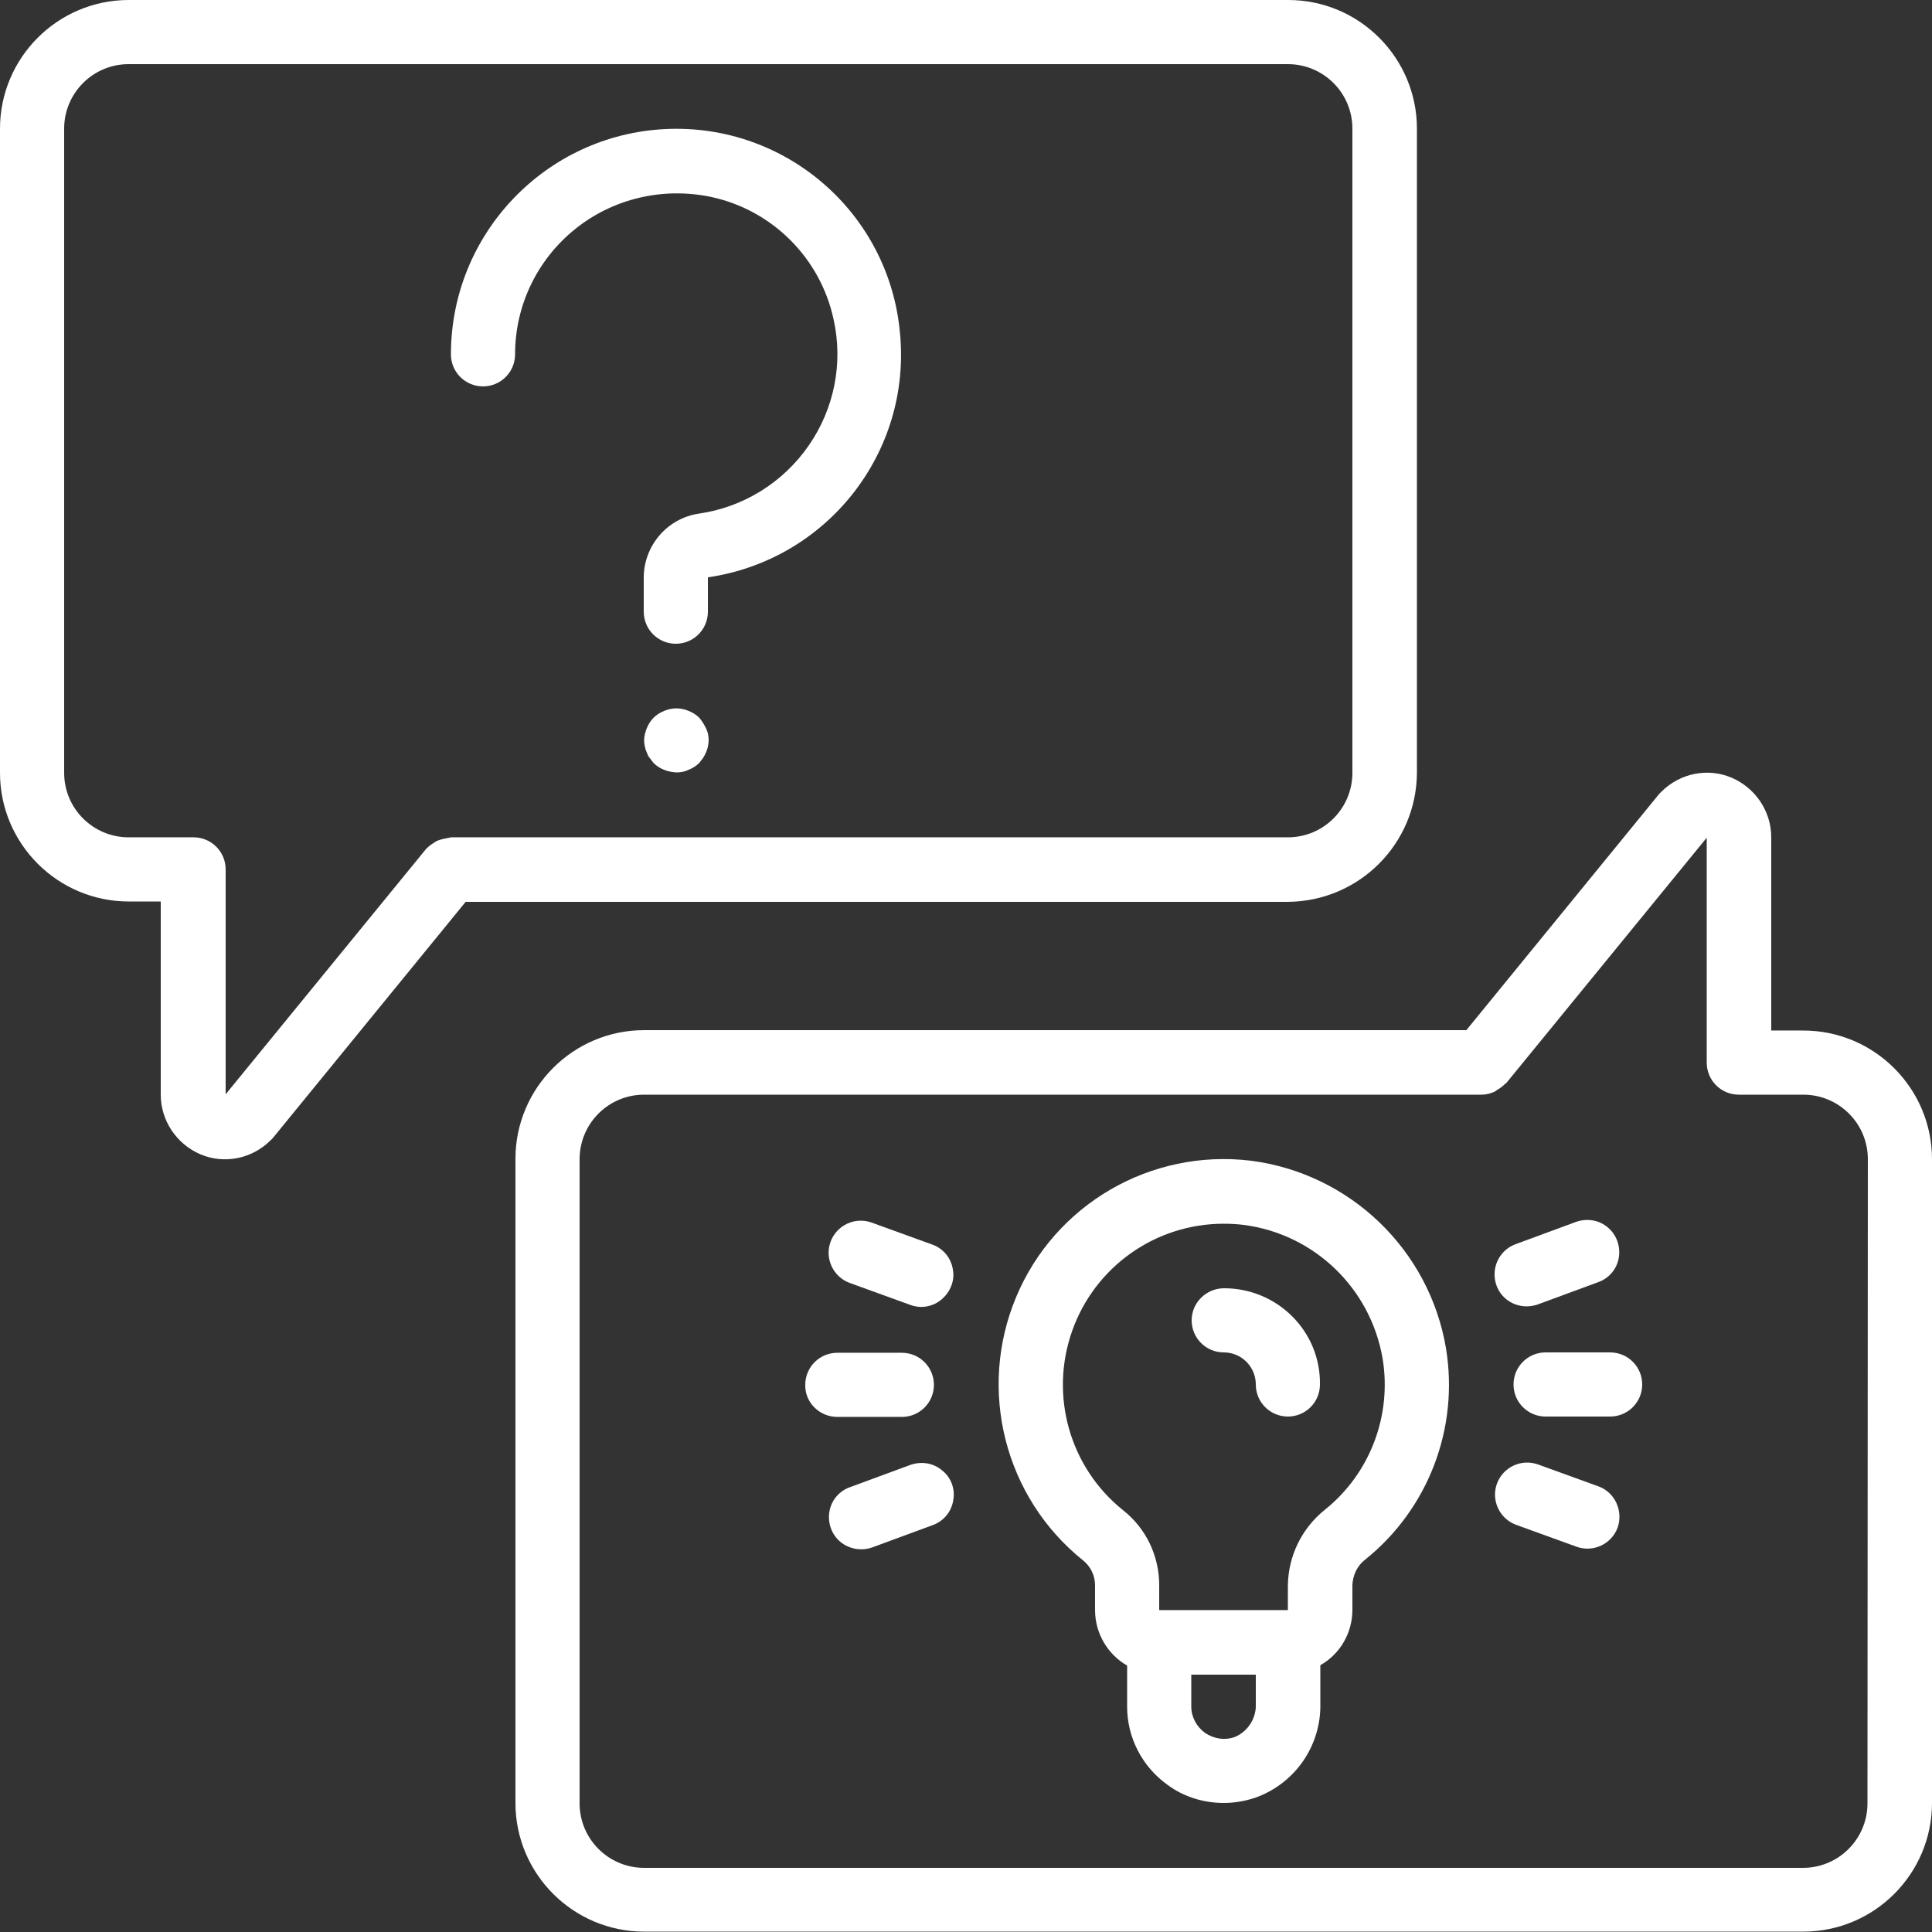 <?xml version="1.0" encoding="utf-8"?>
<!-- Generator: Adobe Illustrator 24.3.0, SVG Export Plug-In . SVG Version: 6.00 Build 0)  -->
<svg version="1.1" id="Capa_1" xmlns="http://www.w3.org/2000/svg" xmlns:xlink="http://www.w3.org/1999/xlink" x="0px" y="0px"
	 viewBox="0 0 512 512" style="enable-background:new 0 0 512 512;" xml:space="preserve">
<rect x="0" y="0" width="512" height="512" fill="#333333" stroke="none"/>
<style type="text/css">
	.st0{fill:#FFFFFF;}
</style>
<g>
	<g>
		<g>
			<path class="st0" d="M324.4,341.4L324.4,341.4c-4.7,0-8.6,3.8-8.6,8.5s3.8,8.5,8.5,8.5h0c4.7,0,8.5,3.8,8.5,8.5
				c0,4.7,3.8,8.5,8.5,8.5h0c4.7,0,8.5-3.8,8.5-8.5C350,352.8,338.5,341.4,324.4,341.4z"/>
			<path class="st0" d="M221.9,375.5l17.1,0c4.7,0,8.5-3.8,8.5-8.5s-3.8-8.5-8.5-8.5h0l-17.1,0c-4.7,0-8.5,3.8-8.5,8.5
				C213.3,371.7,217.2,375.5,221.9,375.5L221.9,375.5z"/>
			<path class="st0" d="M225.2,340l16,5.8c2.9,1.1,6.1,0.5,8.4-1.5s3.5-5,2.9-8c-0.5-3-2.6-5.5-5.5-6.5l-16-5.8
				c-4.4-1.6-9.3,0.7-10.9,5.1C218.5,333.5,220.8,338.4,225.2,340z"/>
			<path class="st0" d="M249.7,389.7c-2.3-2-5.5-2.5-8.4-1.5l-16,5.9c-2.9,1-5,3.5-5.5,6.5c-0.5,3,0.6,6.1,2.9,8s5.5,2.5,8.4,1.5
				l16-5.9c2.9-1,5-3.5,5.5-6.5C253.2,394.7,252.1,391.6,249.7,389.7z"/>
			<path class="st0" d="M426.7,358.4L426.7,358.4L426.7,358.4l-17.1,0c-4.7,0-8.5,3.8-8.5,8.5s3.8,8.5,8.5,8.5h0l17.1,0
				c4.7,0,8.5-3.8,8.5-8.5S431.4,358.4,426.7,358.4z"/>
			<path class="st0" d="M404.6,346.2L404.6,346.2c1,0,2-0.2,2.9-0.5l16-5.9c2.9-1,5-3.5,5.5-6.5s-0.6-6.1-2.9-8
				c-2.3-2-5.5-2.5-8.4-1.5l-16,5.9c-3.9,1.4-6.2,5.4-5.5,9.5S400.4,346.2,404.6,346.2z"/>
			<path class="st0" d="M423.6,393.9l-16-5.8c-4.4-1.6-9.3,0.7-10.9,5.1s0.7,9.3,5.1,10.9l16,5.8c4.4,1.6,9.3-0.7,10.9-5.1
				C430.2,400.4,428,395.5,423.6,393.9z"/>
			<path class="st0" d="M176.4,34.2c-31.8,1.5-56.9,27.8-56.9,59.7c0,4.7,3.8,8.5,8.5,8.5c4.7,0,8.5-3.8,8.5-8.5
				c0-12.9,5.8-25,15.8-33.1c10.1-8.2,23.4-11.3,36.2-8.6c16.2,3.5,28.9,16.2,32.4,32.4c2.6,11.6,0.2,23.7-6.6,33.5
				s-17.3,16.3-29,18c-8.4,1.2-14.6,8.4-14.7,16.8v9.2c0,4.7,3.8,8.5,8.5,8.5s8.5-3.8,8.5-8.5l0-9.1c31.6-4.6,54-33.1,50.9-64.8
				C235.6,56.4,208.2,32.7,176.4,34.2z"/>
			<path class="st0" d="M185.3,190.2c-0.8-0.8-1.8-1.4-2.8-1.8c-2.1-0.9-4.4-0.9-6.5,0c-1,0.4-2,1-2.8,1.8c-0.8,0.8-1.4,1.8-1.8,2.8
				c-0.4,1-0.7,2.1-0.7,3.2c0,0.6,0.1,1.1,0.2,1.7c0.1,0.5,0.3,1.1,0.5,1.5c0.2,0.5,0.4,1.1,0.8,1.5c0.3,0.4,0.7,0.9,1,1.3
				c1.6,1.6,3.8,2.4,6.1,2.5c1.1,0,2.2-0.2,3.2-0.7c1-0.4,2-1,2.8-1.8c0.3-0.4,0.7-0.9,1-1.3c0.3-0.5,0.6-1,0.8-1.5
				c0.2-0.5,0.4-1,0.5-1.5c0.1-0.6,0.2-1.1,0.2-1.7c0-1.1-0.2-2.2-0.7-3.2C186.6,192,186,191,185.3,190.2z"/>
			<path class="st0" d="M375.5,204.8V34.1c0-18.8-15.3-34.1-34.1-34.1H34.1C15.3,0,0,15.3,0,34.1v170.7c0,18.8,15.3,34.1,34.1,34.1
				h8.5v51.2c0,6.9,4.2,13.1,10.5,15.8s13.7,1.2,18.6-3.7c0.2-0.2,0.4-0.4,0.6-0.6l51.1-62.6h217.8
				C360.2,238.9,375.4,223.6,375.5,204.8z M119.5,221.9c-0.1,0-0.3,0.1-0.4,0.1c-1.1,0.2-2.2,0.4-3.2,0.8c-0.4,0.2-0.9,0.5-1.3,0.8
				c-0.5,0.3-1,0.7-1.4,1.1c-0.1,0.1-0.2,0.2-0.3,0.3l-53.1,65v-59.6c0-4.7-3.8-8.5-8.5-8.5H34.1c-9.4,0-17.1-7.6-17.1-17.1V34.1
				c0-9.4,7.6-17.1,17.1-17.1h307.2c9.4,0,17.1,7.6,17.1,17.1v170.7c0,9.4-7.6,17.1-17.1,17.1H119.5z"/>
			<path class="st0" d="M477.9,273.1h-8.5v-51.2c0-6.9-4.2-13.1-10.5-15.8s-13.7-1.2-18.6,3.7c-0.2,0.2-0.4,0.4-0.6,0.6l-51.1,62.6
				H170.7c-18.8,0-34.1,15.3-34.1,34.1v170.7c0,18.8,15.3,34.1,34.1,34.1h307.2c18.8,0,34.1-15.3,34.1-34.1V307.2
				C512,288.4,496.7,273.1,477.9,273.1z M494.9,477.9c0,9.4-7.6,17.1-17.1,17.1H170.7c-9.4,0-17.1-7.6-17.1-17.1V307.2
				c0-9.4,7.6-17.1,17.1-17.1h221.9c1.2,0,2.4-0.3,3.5-0.8c0.3-0.2,0.5-0.3,0.7-0.5c0.8-0.4,1.5-1,2.1-1.6c0.1-0.1,0.2-0.1,0.3-0.2
				l53.1-65v59.6c0,4.7,3.8,8.5,8.5,8.5h17.1c9.4,0,17.1,7.6,17.1,17.1L494.9,477.9L494.9,477.9z"/>
			<path class="st0" d="M331.5,307.6c-26.5-3.2-51.9,11.5-62.2,36.1s-3.1,53.1,17.7,69.8c2,1.6,3.2,4,3.2,6.6v6.6
				c0,6.1,3.3,11.7,8.5,14.7l0,10.9c0,8.2,4,15.9,10.7,20.7c4.3,3.2,9.6,4.8,14.9,4.8c2.9,0,5.7-0.5,8.4-1.4
				c10.6-3.8,17.5-13.9,17.2-25.1l0-10c5.3-3,8.5-8.6,8.5-14.7v-6.5c0.1-2.7,1.3-5.2,3.4-6.8c16.7-13.4,24.9-34.8,21.4-56
				C378.8,331.2,357.8,311,331.5,307.6z M327.3,460.3c-2.7,1-5.7,0.5-8-1.1c-2.2-1.6-3.6-4.2-3.6-6.9l0-8.5h17.1l0,7.7
				C333,455.2,330.8,458.8,327.3,460.3z M351.1,400.1c-6.1,4.9-9.7,12.2-9.8,20.1v6.5h0l-34.1,0v-6.6c0-7.8-3.5-15.1-9.6-19.9
				c-14.1-11.3-19.5-30.3-13.5-47.4c6-17.1,22.1-28.5,40.2-28.5c1.8,0,3.5,0.1,5.2,0.3c18.8,2.4,33.7,16.8,36.9,35.4
				C368.9,375.1,363.1,390.5,351.1,400.1z"/>
		</g>
	</g>
</g>
</svg>
